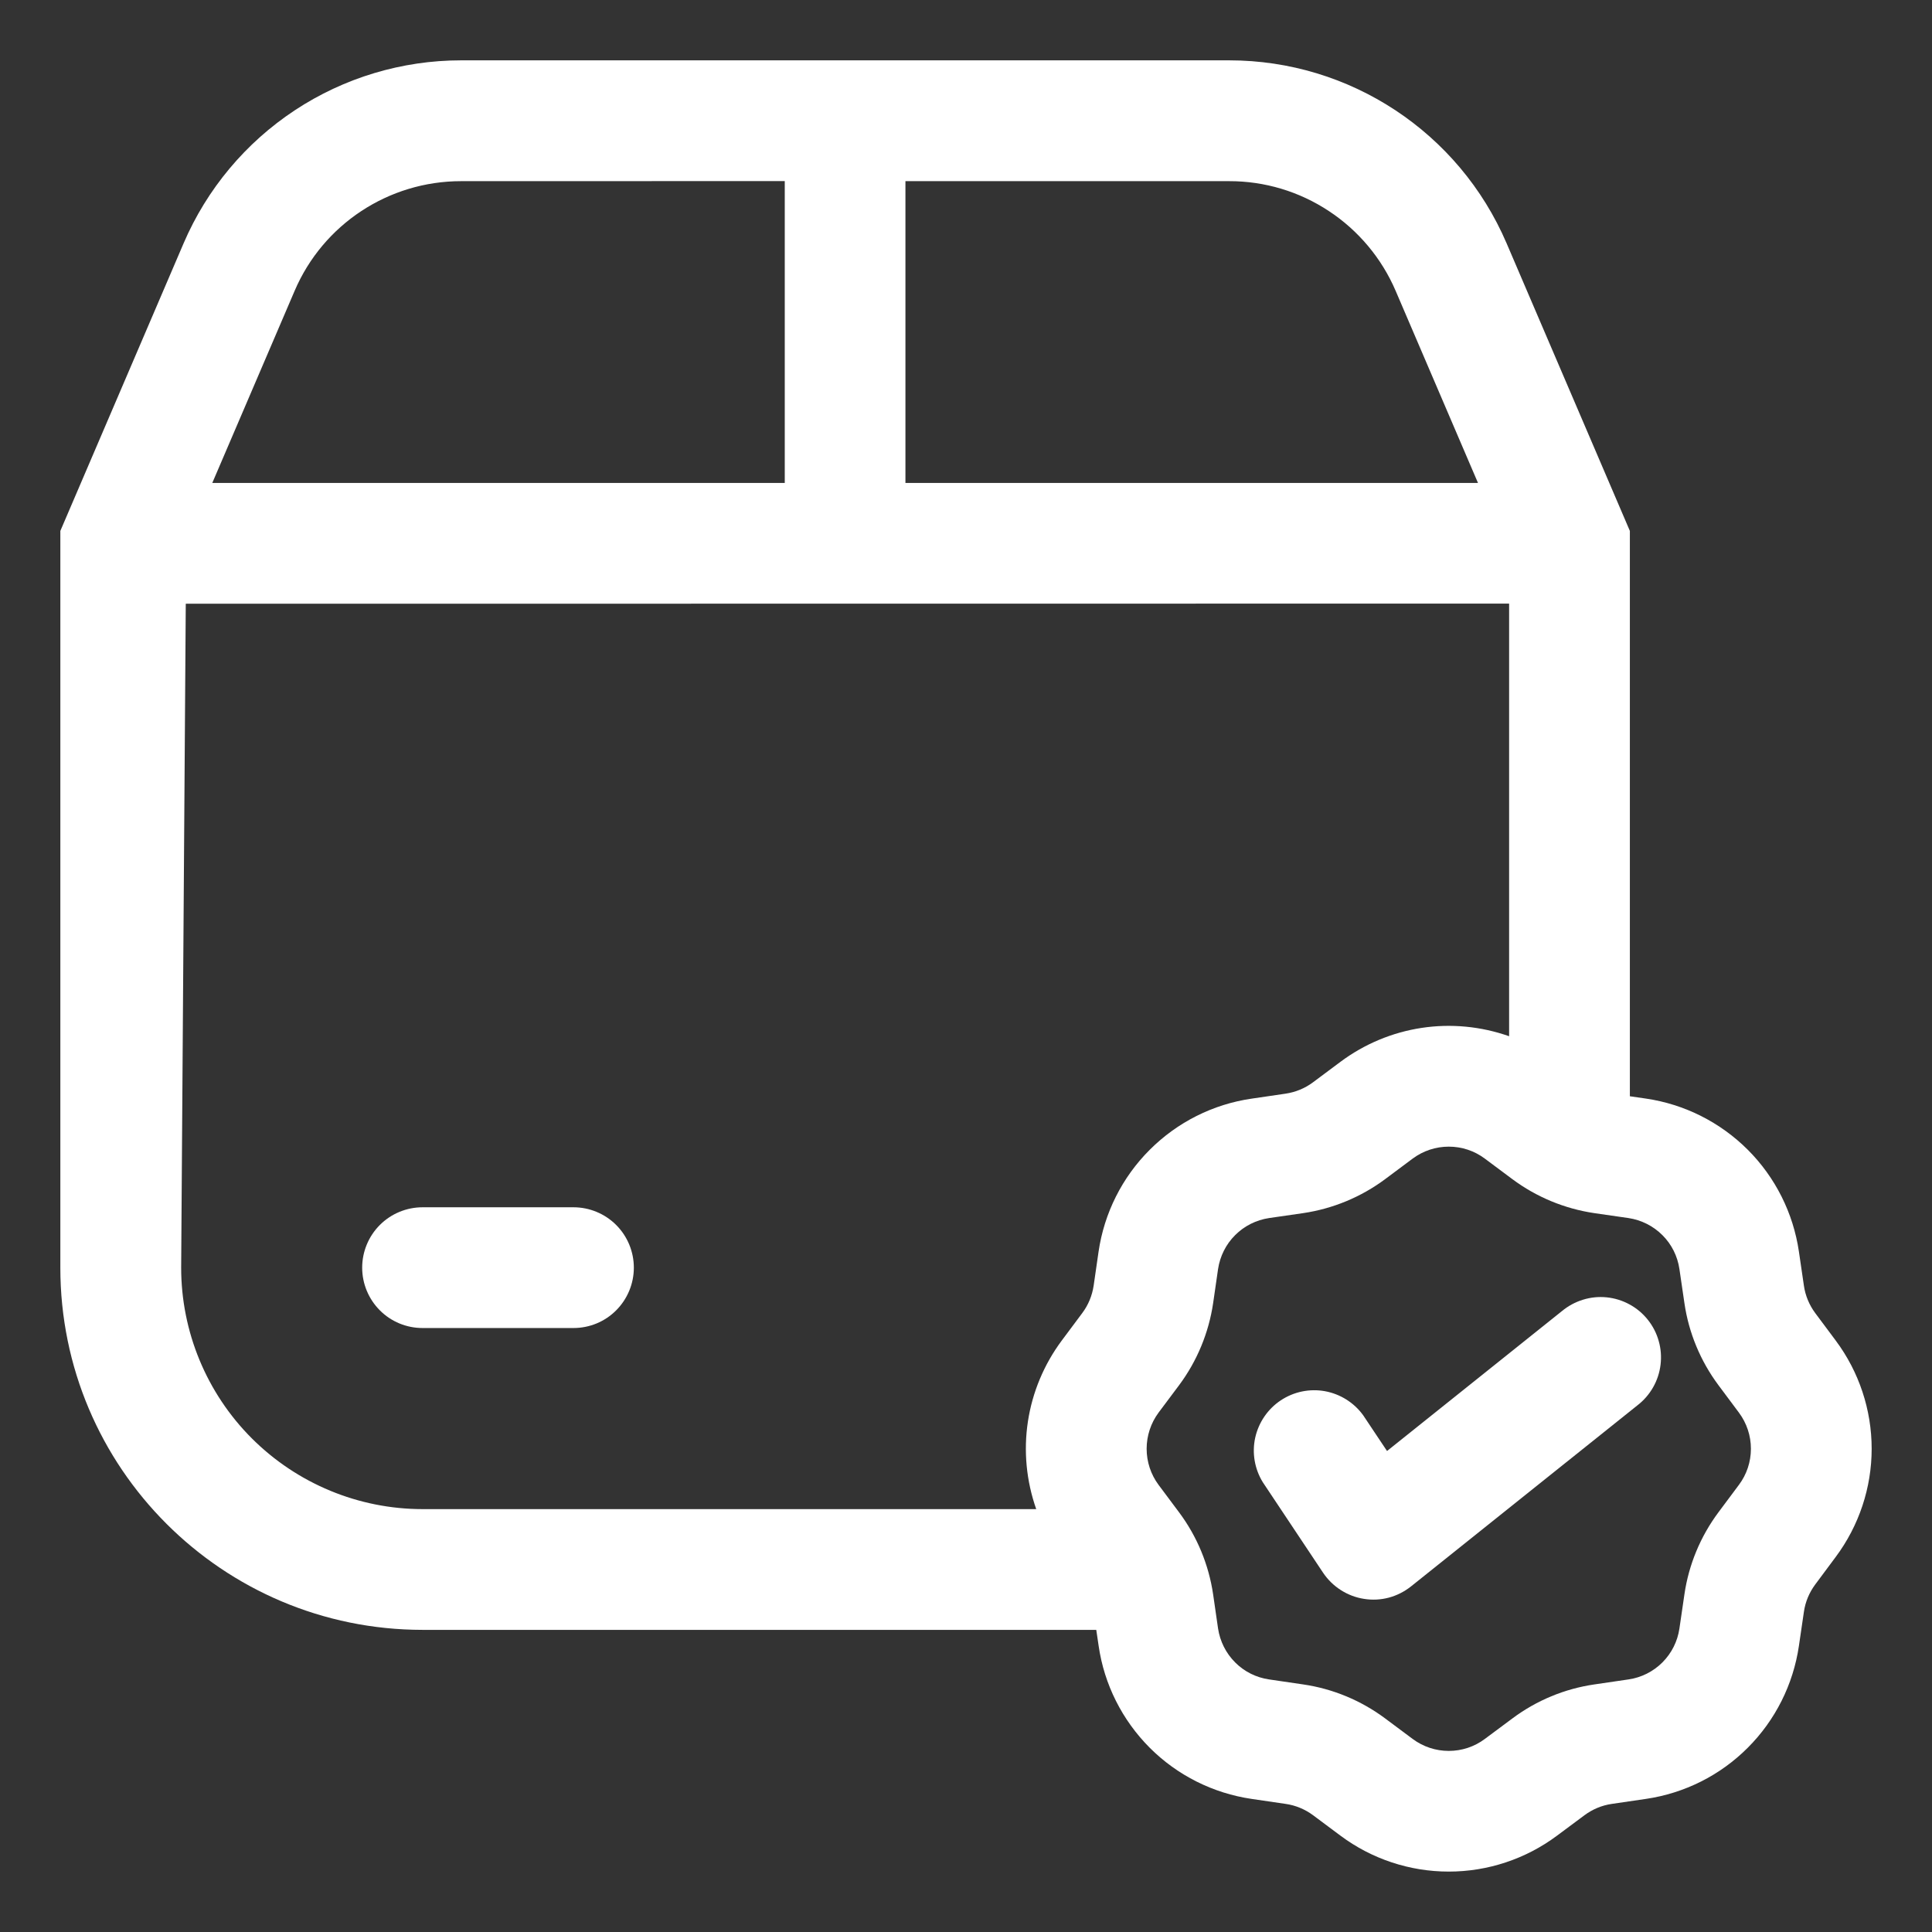    <svg width="26" height="26" viewBox="0 0 26 26" fill="none" xmlns="http://www.w3.org/2000/svg">
<rect x="0" y="0" width="26" height="26" fill="#333333" stroke="none"/>
<path d="M22.035 18.913C22.121 18.847 22.193 18.764 22.246 18.671C22.3 18.577 22.334 18.473 22.347 18.366C22.36 18.258 22.352 18.15 22.322 18.046C22.293 17.942 22.243 17.845 22.175 17.76C22.108 17.676 22.024 17.605 21.929 17.554C21.834 17.502 21.73 17.47 21.622 17.459C21.515 17.448 21.406 17.459 21.303 17.491C21.199 17.523 21.103 17.575 21.02 17.644L18.666 19.527L18.345 19.046C18.222 18.876 18.037 18.76 17.83 18.722C17.624 18.685 17.41 18.729 17.235 18.846C17.061 18.962 16.938 19.142 16.892 19.348C16.847 19.553 16.884 19.768 16.994 19.947L17.806 21.166C17.869 21.259 17.95 21.339 18.045 21.399C18.14 21.46 18.246 21.5 18.357 21.517C18.468 21.535 18.582 21.529 18.691 21.5C18.799 21.471 18.901 21.419 18.989 21.349L22.035 18.913Z" fill="white"/>
<path fill-rule="evenodd" clip-rule="evenodd" d="M2.471 3.274C2.784 2.544 3.305 1.921 3.969 1.483C4.632 1.046 5.41 0.812 6.205 0.812H16.542C18.167 0.812 19.635 1.781 20.275 3.274L21.934 7.145V14.753L22.149 14.784C22.669 14.86 23.149 15.102 23.521 15.473C23.892 15.844 24.133 16.325 24.209 16.844L24.276 17.301C24.295 17.435 24.348 17.562 24.428 17.67L24.704 18.04C25.018 18.461 25.188 18.972 25.188 19.497C25.188 20.021 25.018 20.532 24.704 20.953L24.428 21.324C24.348 21.432 24.295 21.558 24.276 21.692L24.209 22.149C24.133 22.668 23.892 23.149 23.521 23.52C23.15 23.892 22.669 24.133 22.149 24.209L21.692 24.276C21.558 24.295 21.432 24.348 21.324 24.428L20.953 24.704C20.532 25.018 20.021 25.187 19.497 25.187C18.972 25.187 18.461 25.018 18.04 24.704L17.67 24.428C17.562 24.348 17.435 24.295 17.301 24.276L16.844 24.209C16.325 24.133 15.844 23.892 15.473 23.521C15.102 23.149 14.86 22.669 14.785 22.149L14.753 21.934H5.687C2.995 21.933 0.812 19.752 0.812 17.06V8.125L1.047 8.125C1.047 8.125 1.285 8.125 1.5 8.125C1.715 8.125 2 8.125 2 8.125L2.5 8.125L2.438 17.06C2.438 17.921 2.78 18.748 3.389 19.357C3.999 19.966 4.825 20.309 5.687 20.309H13.945C13.812 19.931 13.773 19.527 13.833 19.131C13.893 18.736 14.05 18.361 14.289 18.04L14.565 17.67C14.646 17.562 14.698 17.435 14.718 17.301L14.784 16.844C14.86 16.325 15.101 15.844 15.473 15.473C15.844 15.102 16.325 14.86 16.844 14.785L17.301 14.718C17.435 14.698 17.562 14.646 17.67 14.565L18.04 14.289C18.361 14.05 18.736 13.893 19.131 13.833C19.527 13.773 19.931 13.812 20.309 13.945V8.123L0.812 8.125V7.145L2.471 3.274ZM6.205 2.438C5.23 2.438 4.348 3.018 3.965 3.914L2.857 6.499H10.561V2.437L6.205 2.438ZM12.185 2.438V6.499H19.89L18.782 3.914C18.594 3.476 18.281 3.102 17.883 2.84C17.485 2.577 17.019 2.437 16.542 2.438H12.185ZM19.011 15.592C19.152 15.487 19.322 15.431 19.497 15.431C19.672 15.431 19.842 15.487 19.982 15.592L20.352 15.868C20.677 16.11 21.057 16.267 21.457 16.326L21.915 16.392C22.088 16.418 22.248 16.498 22.372 16.622C22.496 16.745 22.576 16.906 22.601 17.079L22.668 17.536C22.726 17.936 22.884 18.316 23.126 18.641L23.402 19.011C23.507 19.152 23.563 19.322 23.563 19.497C23.563 19.672 23.507 19.842 23.402 19.982L23.126 20.352C22.884 20.677 22.726 21.057 22.668 21.457L22.601 21.915C22.576 22.088 22.496 22.248 22.372 22.372C22.248 22.496 22.088 22.576 21.915 22.601L21.458 22.668C21.057 22.726 20.677 22.884 20.353 23.126L19.982 23.402C19.842 23.507 19.672 23.563 19.497 23.563C19.322 23.563 19.152 23.507 19.011 23.402L18.641 23.126C18.316 22.884 17.936 22.726 17.536 22.668L17.079 22.601C16.906 22.576 16.745 22.496 16.622 22.372C16.498 22.248 16.418 22.088 16.392 21.915L16.326 21.458C16.267 21.057 16.11 20.677 15.868 20.353L15.591 19.982C15.487 19.842 15.431 19.672 15.431 19.497C15.431 19.322 15.487 19.152 15.591 19.011L15.868 18.641C16.11 18.316 16.267 17.936 16.326 17.536L16.392 17.079C16.418 16.906 16.498 16.745 16.622 16.622C16.745 16.498 16.906 16.418 17.079 16.392L17.536 16.326C17.936 16.267 18.316 16.11 18.641 15.868L19.011 15.592Z" fill="white"/>
<path d="M5.687 16.247C5.471 16.247 5.264 16.333 5.112 16.485C4.96 16.637 4.874 16.844 4.874 17.06C4.874 17.275 4.96 17.482 5.112 17.634C5.264 17.787 5.471 17.872 5.687 17.872H7.717C7.933 17.872 8.14 17.787 8.292 17.634C8.444 17.482 8.53 17.275 8.53 17.06C8.53 16.844 8.444 16.637 8.292 16.485C8.14 16.333 7.933 16.247 7.717 16.247H5.687Z" fill="white"/>
</svg>